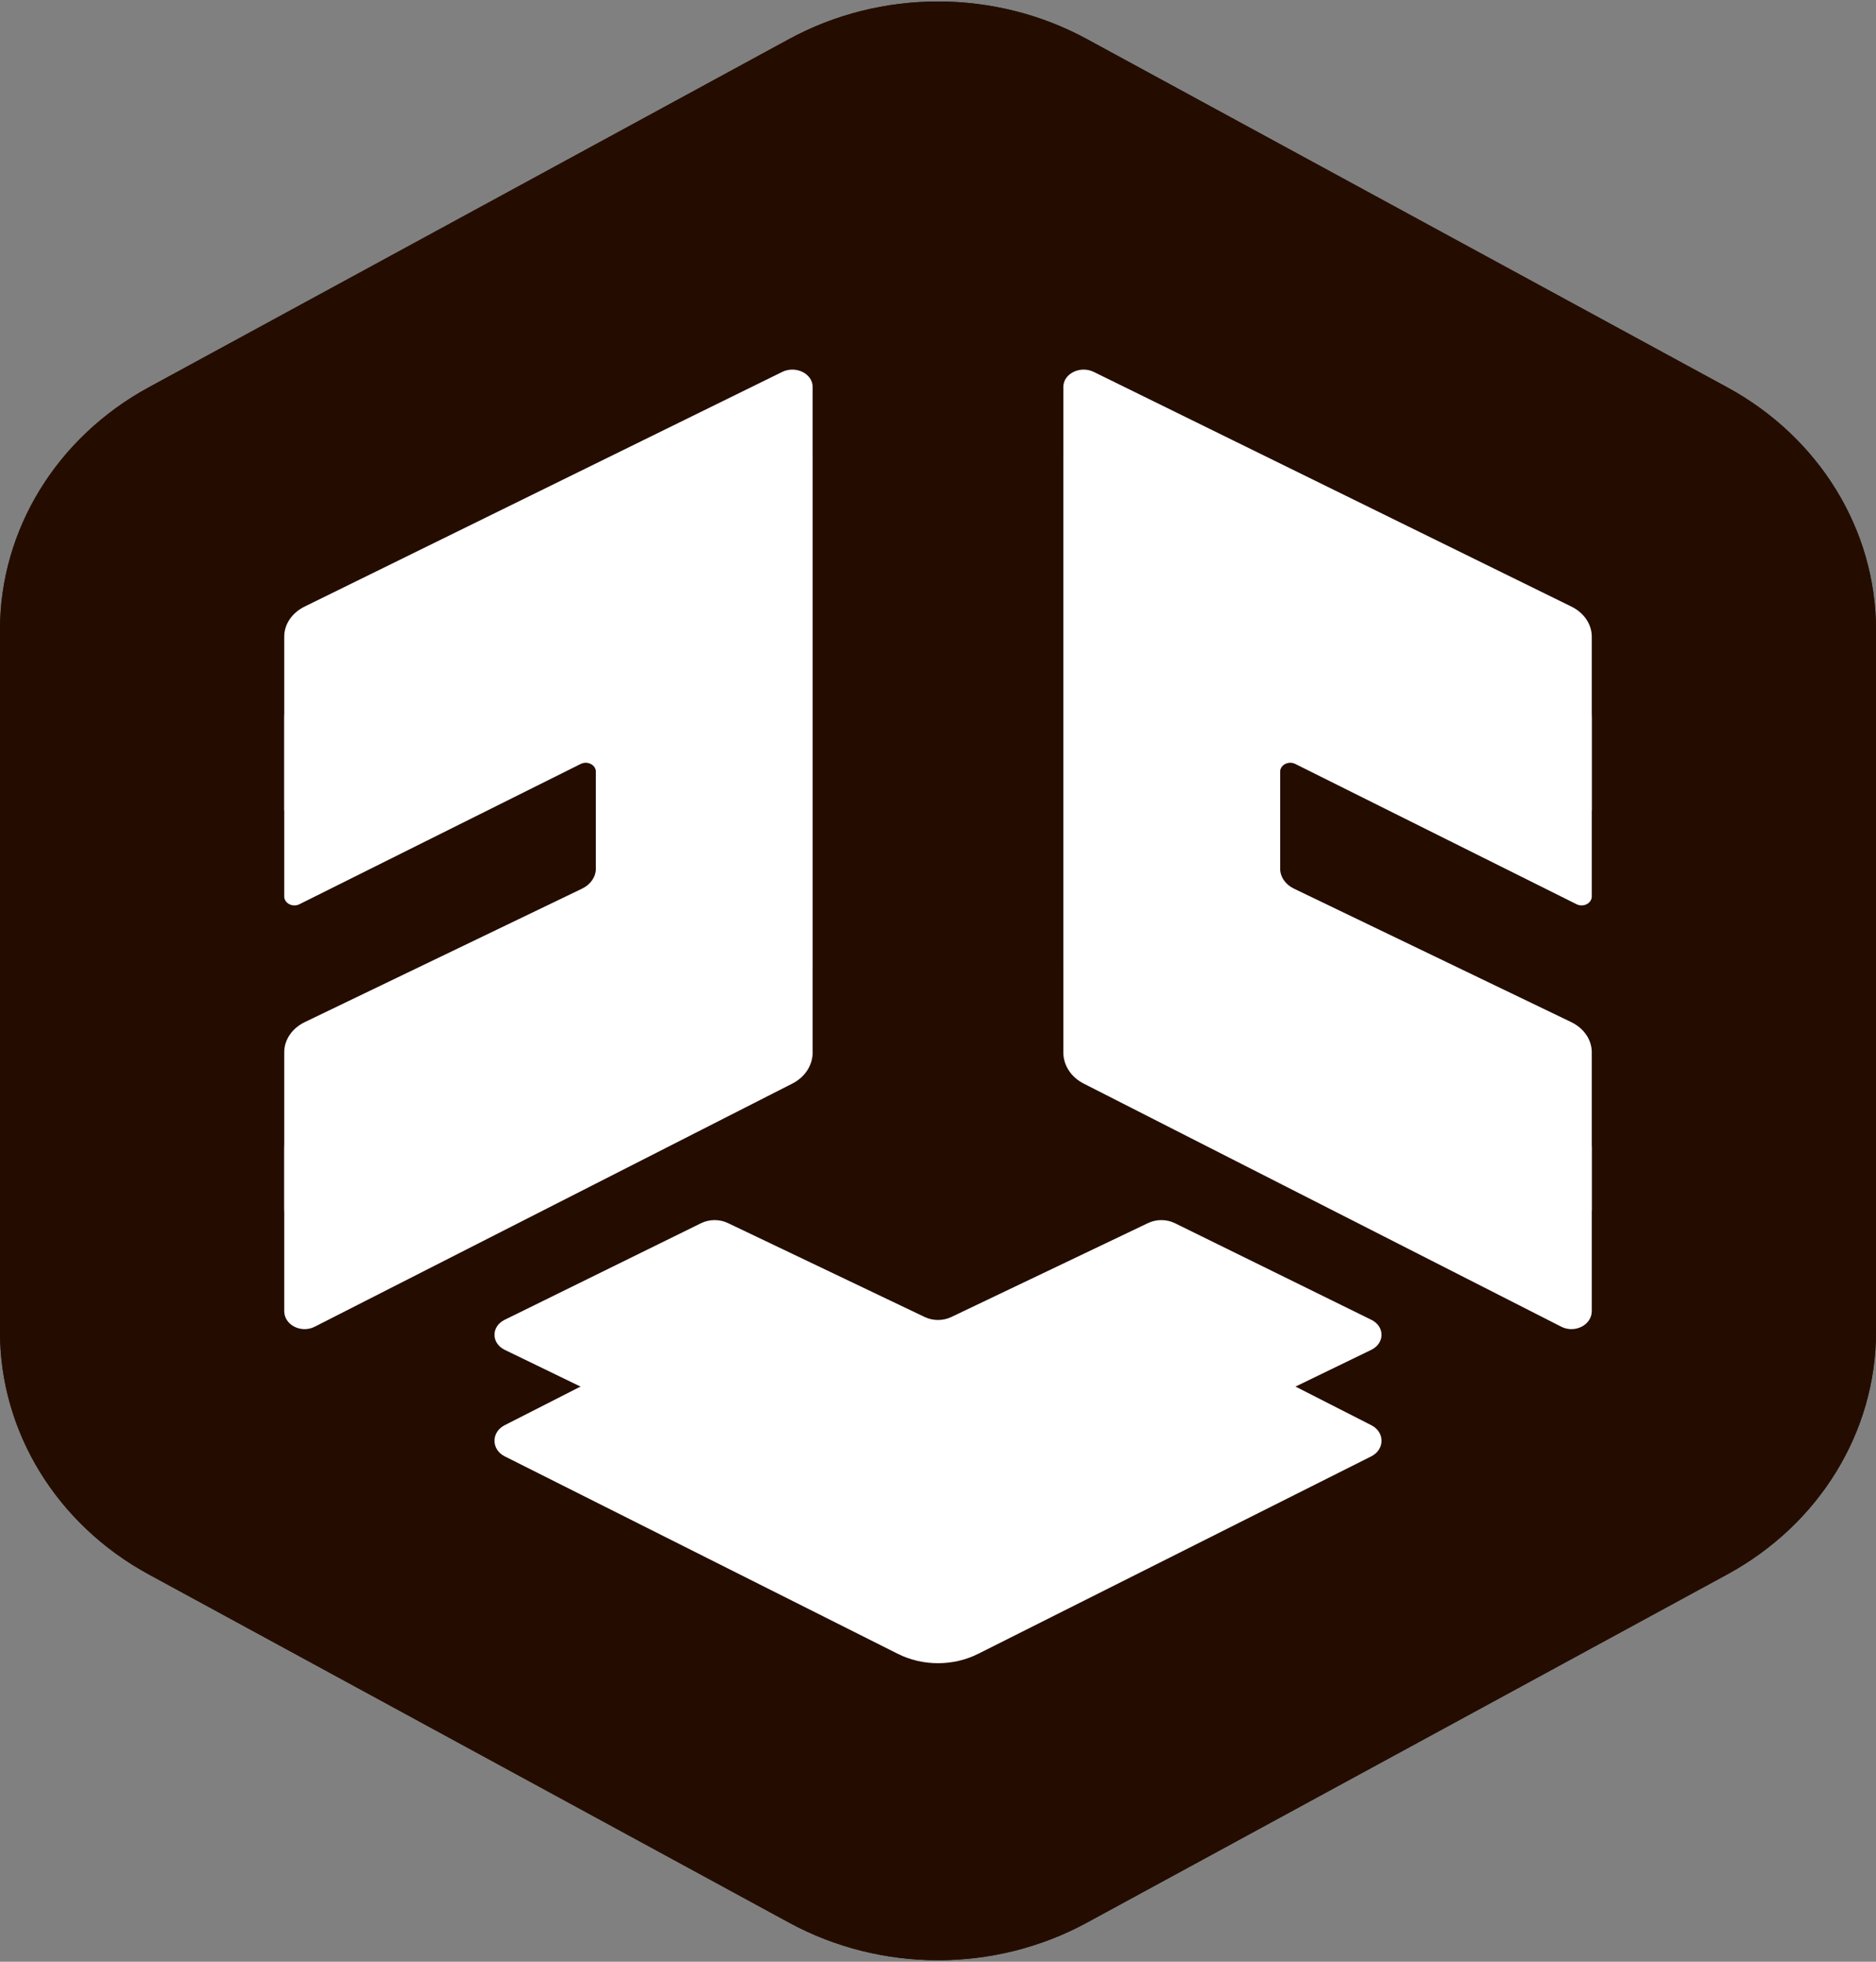 <svg width="132" height="138" viewBox="0 0 132 138" fill="none" xmlns="http://www.w3.org/2000/svg">
<rect x="0" y="0" width="132" height="138" fill="#808080" stroke="none"/>
<path d="M57.841 7.616C52.664 15.37 57.805 35.873 58.931 45.17L63.292 44.032C62.079 34.014 63.214 15.826 57.841 7.616Z" fill="white"/>
<path d="M72.016 8.756L64.385 44.035L68.746 45.172L75.287 9.894L72.016 8.756Z" fill="white"/>
<path d="M40.399 13.308L52.391 46.31L31.678 20.136L27.317 21.274L48.031 50.862L18.595 31.516L17.505 36.068L46.94 55.414L52.391 46.31L57.842 45.172L44.76 12.17L40.399 13.308Z" fill="white"/>
<path d="M86.189 13.299L69.836 46.301C77.441 47.503 91.343 19.442 86.189 13.299Z" fill="white"/>
<path d="M75.287 50.86C85.094 48.702 96.925 33.009 102.542 24.686C93.394 23.886 77.637 42.121 75.287 50.86Z" fill="white"/>
<path d="M12.057 46.305L10.966 49.719C20.187 54.77 34.349 59.464 44.762 59.961C41.94 51.489 19.955 48.011 12.057 46.305Z" fill="white"/>
<path d="M8.784 62.241V66.793H43.67V62.241H8.784Z" fill="white"/>
<path d="M81.826 66.787L116.712 65.649V63.373C109.79 61.238 84.429 58.599 81.826 66.787Z" fill="white"/>
<path d="M80.736 69.064C83.566 77.552 105.553 81.016 113.442 82.72L114.532 81.582V79.306C105.253 74.222 91.216 69.541 80.736 69.064Z" fill="white"/>
<path d="M79.646 73.621L77.466 78.173L106.901 97.519L107.991 92.968L79.646 73.621Z" fill="white"/>
<path d="M24.046 104.344L25.136 105.482L51.3 81.584C44.276 74.846 26.974 97.79 24.046 104.344Z" fill="white"/>
<path d="M80.737 116.863H85.098L73.106 81.584H74.196C78.667 90.629 88.204 104.48 97.09 108.896L98.18 107.758C94.654 99.5 86.163 87.666 79.332 81.995C76.419 79.577 70.904 80.123 69.517 84.305C67.056 91.73 78.724 109.182 80.737 116.863Z" fill="white"/>
<path d="M51.3 81.589C48.254 89.228 33.342 109.01 39.308 115.729L55.661 82.727L51.3 81.589Z" fill="white"/>
<path d="M56.752 83.859L51.301 120.275C61.315 117.217 55.764 93.041 63.293 86.135C63.293 93.418 62.283 117.97 69.834 120.275C69.829 112.95 71.252 91.467 66.533 85.939C64.621 83.698 59.405 84.16 56.752 83.859Z" fill="white"/>
<path d="M55.522 2.749C62.005 -0.776 69.995 -0.776 76.478 2.749L121.537 27.249C128.012 30.77 132 37.272 132 44.307V93.692C132 100.728 128.012 107.23 121.537 110.751L76.478 135.251C69.995 138.776 62.005 138.776 55.522 135.251L10.463 110.751C3.988 107.23 0 100.728 0 93.692V44.307C0 37.272 3.988 30.77 10.463 27.249L55.522 2.749Z" fill="#240D00"/>
<path d="M55.522 2.749C62.005 -0.776 69.995 -0.776 76.478 2.749L121.537 27.249C128.012 30.77 132 37.272 132 44.307V93.692C132 100.728 128.012 107.23 121.537 110.751L76.478 135.251C69.995 138.776 62.005 138.776 55.522 135.251L10.463 110.751C3.988 107.23 0 100.728 0 93.692V44.307C0 37.272 3.988 30.77 10.463 27.249L55.522 2.749Z" fill="#240D00"/>
<path fill-rule="evenodd" clip-rule="evenodd" d="M112 92.236C112 93.207 110.809 93.815 109.855 93.329L76.249 76.225C75.364 75.775 74.819 74.941 74.819 74.039V32.264C74.819 31.292 76.01 30.685 76.963 31.171L110.569 48.275C111.454 48.726 112 49.559 112 50.461L112 63.062C112 63.544 111.41 63.848 110.933 63.61L91.139 53.74C90.663 53.503 90.073 53.807 90.073 54.29V67.366C90.073 67.973 90.443 68.532 91.041 68.831L110.547 78.557C111.445 79.005 112 79.844 112 80.754V92.236ZM22.145 93.329C21.191 93.815 20 93.207 20 92.236V80.754C20 79.844 20.555 79.005 21.453 78.557L40.959 68.831C41.557 68.532 41.927 67.973 41.927 67.366L41.927 54.29C41.927 53.807 41.337 53.503 40.861 53.74L21.067 63.61C20.59 63.848 20 63.544 20 63.062L20 50.461C20 49.559 20.546 48.726 21.431 48.275L55.036 31.171C55.99 30.685 57.181 31.292 57.181 32.264V74.039C57.181 74.941 56.636 75.775 55.751 76.225L22.145 93.329ZM68.83 116.339C67.076 117.22 64.924 117.22 63.17 116.339L35.514 102.448C34.555 101.966 34.551 100.747 35.507 100.26L49.33 93.218C49.913 92.921 50.629 92.917 51.216 93.207L65.068 100.058C65.647 100.344 66.353 100.344 66.932 100.058L80.784 93.207C81.371 92.917 82.087 92.921 82.67 93.218L96.493 100.26C97.449 100.747 97.445 101.966 96.486 102.448L68.83 116.339Z" fill="white"/>
<path fill-rule="evenodd" clip-rule="evenodd" d="M112 85.1C112 86.037 110.809 86.623 109.855 86.155L76.249 69.647C75.364 69.213 74.819 68.409 74.819 67.538V27.219C74.819 26.282 76.01 25.696 76.963 26.165L110.569 42.672C111.454 43.107 112 43.912 112 44.782L112 56.943C112 57.409 111.41 57.702 110.933 57.473L91.139 47.947C90.663 47.718 90.073 48.011 90.073 48.477V61.098C90.073 61.683 90.443 62.223 91.041 62.511L110.547 71.898C111.445 72.33 112 73.14 112 74.018V85.1ZM22.145 86.155C21.191 86.623 20 86.037 20 85.1V74.018C20 73.14 20.555 72.33 21.453 71.898L40.959 62.511C41.557 62.223 41.927 61.683 41.927 61.098V48.477C41.927 48.011 41.337 47.718 40.861 47.947L21.067 57.473C20.59 57.702 20 57.409 20 56.943L20 44.782C20 43.912 20.546 43.107 21.431 42.672L55.036 26.165C55.99 25.696 57.181 26.282 57.181 27.219V67.538C57.181 68.409 56.636 69.213 55.751 69.647L22.145 86.155ZM68.83 108.362C67.076 109.213 64.924 109.213 63.17 108.362L35.514 94.956C34.555 94.49 34.551 93.314 35.507 92.844L49.33 86.047C49.913 85.761 50.629 85.757 51.216 86.037L65.068 92.649C65.647 92.925 66.353 92.925 66.932 92.649L80.784 86.037C81.371 85.757 82.087 85.761 82.67 86.047L96.493 92.844C97.449 93.314 97.445 94.49 96.486 94.956L68.83 108.362Z" fill="white"/>
</svg>
